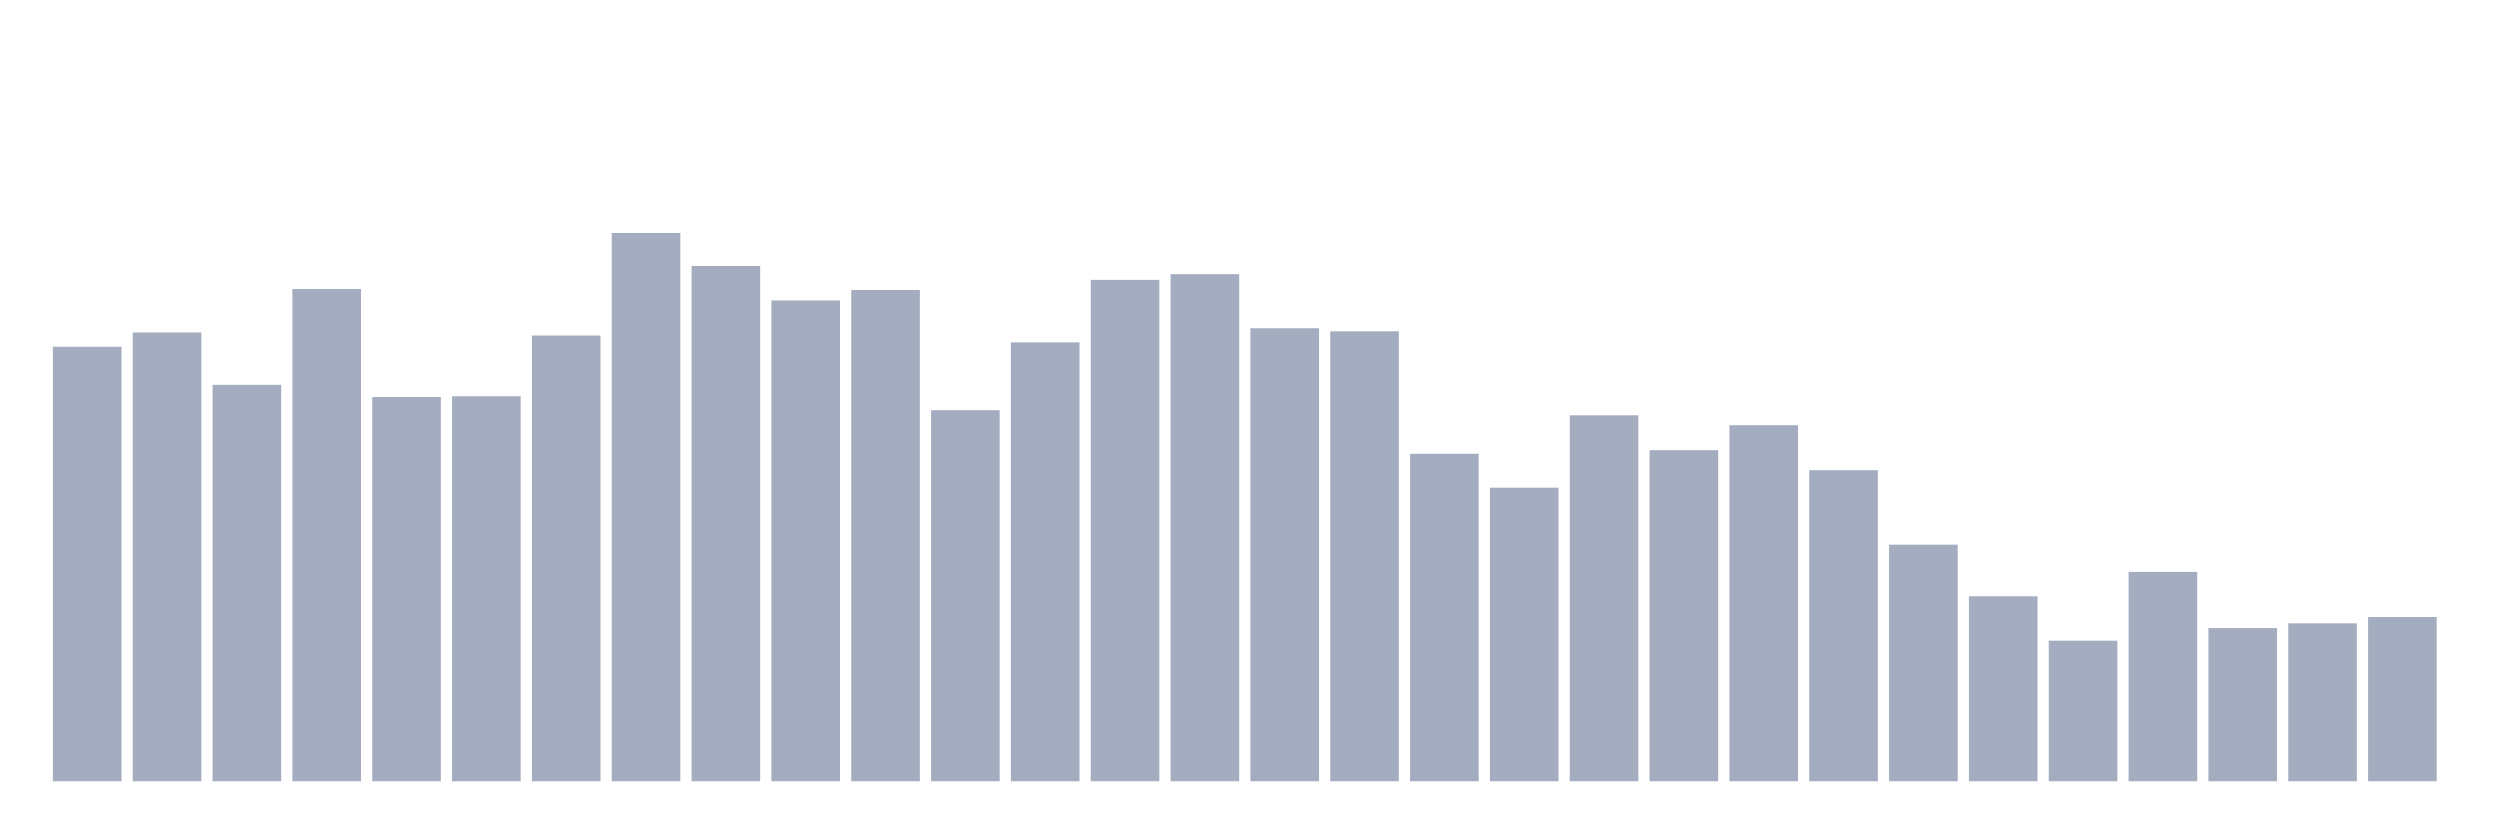 <svg xmlns="http://www.w3.org/2000/svg" viewBox="0 0 480 160"><g transform="translate(10,10)"><rect class="bar" x="0.153" width="13.175" y="56.572" height="83.428" fill="rgb(164,173,192)"></rect><rect class="bar" x="15.482" width="13.175" y="53.829" height="86.171" fill="rgb(164,173,192)"></rect><rect class="bar" x="30.81" width="13.175" y="63.887" height="76.113" fill="rgb(164,173,192)"></rect><rect class="bar" x="46.138" width="13.175" y="45.49" height="94.51" fill="rgb(164,173,192)"></rect><rect class="bar" x="61.466" width="13.175" y="66.228" height="73.772" fill="rgb(164,173,192)"></rect><rect class="bar" x="76.794" width="13.175" y="66.082" height="73.918" fill="rgb(164,173,192)"></rect><rect class="bar" x="92.123" width="13.175" y="54.414" height="85.586" fill="rgb(164,173,192)"></rect><rect class="bar" x="107.451" width="13.175" y="34.737" height="105.263" fill="rgb(164,173,192)"></rect><rect class="bar" x="122.779" width="13.175" y="41.064" height="98.936" fill="rgb(164,173,192)"></rect><rect class="bar" x="138.107" width="13.175" y="47.684" height="92.316" fill="rgb(164,173,192)"></rect><rect class="bar" x="153.436" width="13.175" y="45.673" height="94.327" fill="rgb(164,173,192)"></rect><rect class="bar" x="168.764" width="13.175" y="68.752" height="71.248" fill="rgb(164,173,192)"></rect><rect class="bar" x="184.092" width="13.175" y="55.731" height="84.269" fill="rgb(164,173,192)"></rect><rect class="bar" x="199.42" width="13.175" y="43.734" height="96.266" fill="rgb(164,173,192)"></rect><rect class="bar" x="214.748" width="13.175" y="42.637" height="97.363" fill="rgb(164,173,192)"></rect><rect class="bar" x="230.077" width="13.175" y="53.024" height="86.976" fill="rgb(164,173,192)"></rect><rect class="bar" x="245.405" width="13.175" y="53.61" height="86.39" fill="rgb(164,173,192)"></rect><rect class="bar" x="260.733" width="13.175" y="77.127" height="62.873" fill="rgb(164,173,192)"></rect><rect class="bar" x="276.061" width="13.175" y="83.638" height="56.362" fill="rgb(164,173,192)"></rect><rect class="bar" x="291.39" width="13.175" y="69.739" height="70.261" fill="rgb(164,173,192)"></rect><rect class="bar" x="306.718" width="13.175" y="76.432" height="63.568" fill="rgb(164,173,192)"></rect><rect class="bar" x="322.046" width="13.175" y="71.641" height="68.359" fill="rgb(164,173,192)"></rect><rect class="bar" x="337.374" width="13.175" y="80.273" height="59.727" fill="rgb(164,173,192)"></rect><rect class="bar" x="352.702" width="13.175" y="94.574" height="45.426" fill="rgb(164,173,192)"></rect><rect class="bar" x="368.031" width="13.175" y="104.486" height="35.514" fill="rgb(164,173,192)"></rect><rect class="bar" x="383.359" width="13.175" y="113.008" height="26.992" fill="rgb(164,173,192)"></rect><rect class="bar" x="398.687" width="13.175" y="99.804" height="40.196" fill="rgb(164,173,192)"></rect><rect class="bar" x="414.015" width="13.175" y="110.594" height="29.406" fill="rgb(164,173,192)"></rect><rect class="bar" x="429.344" width="13.175" y="109.679" height="30.321" fill="rgb(164,173,192)"></rect><rect class="bar" x="444.672" width="13.175" y="108.472" height="31.528" fill="rgb(164,173,192)"></rect></g></svg>